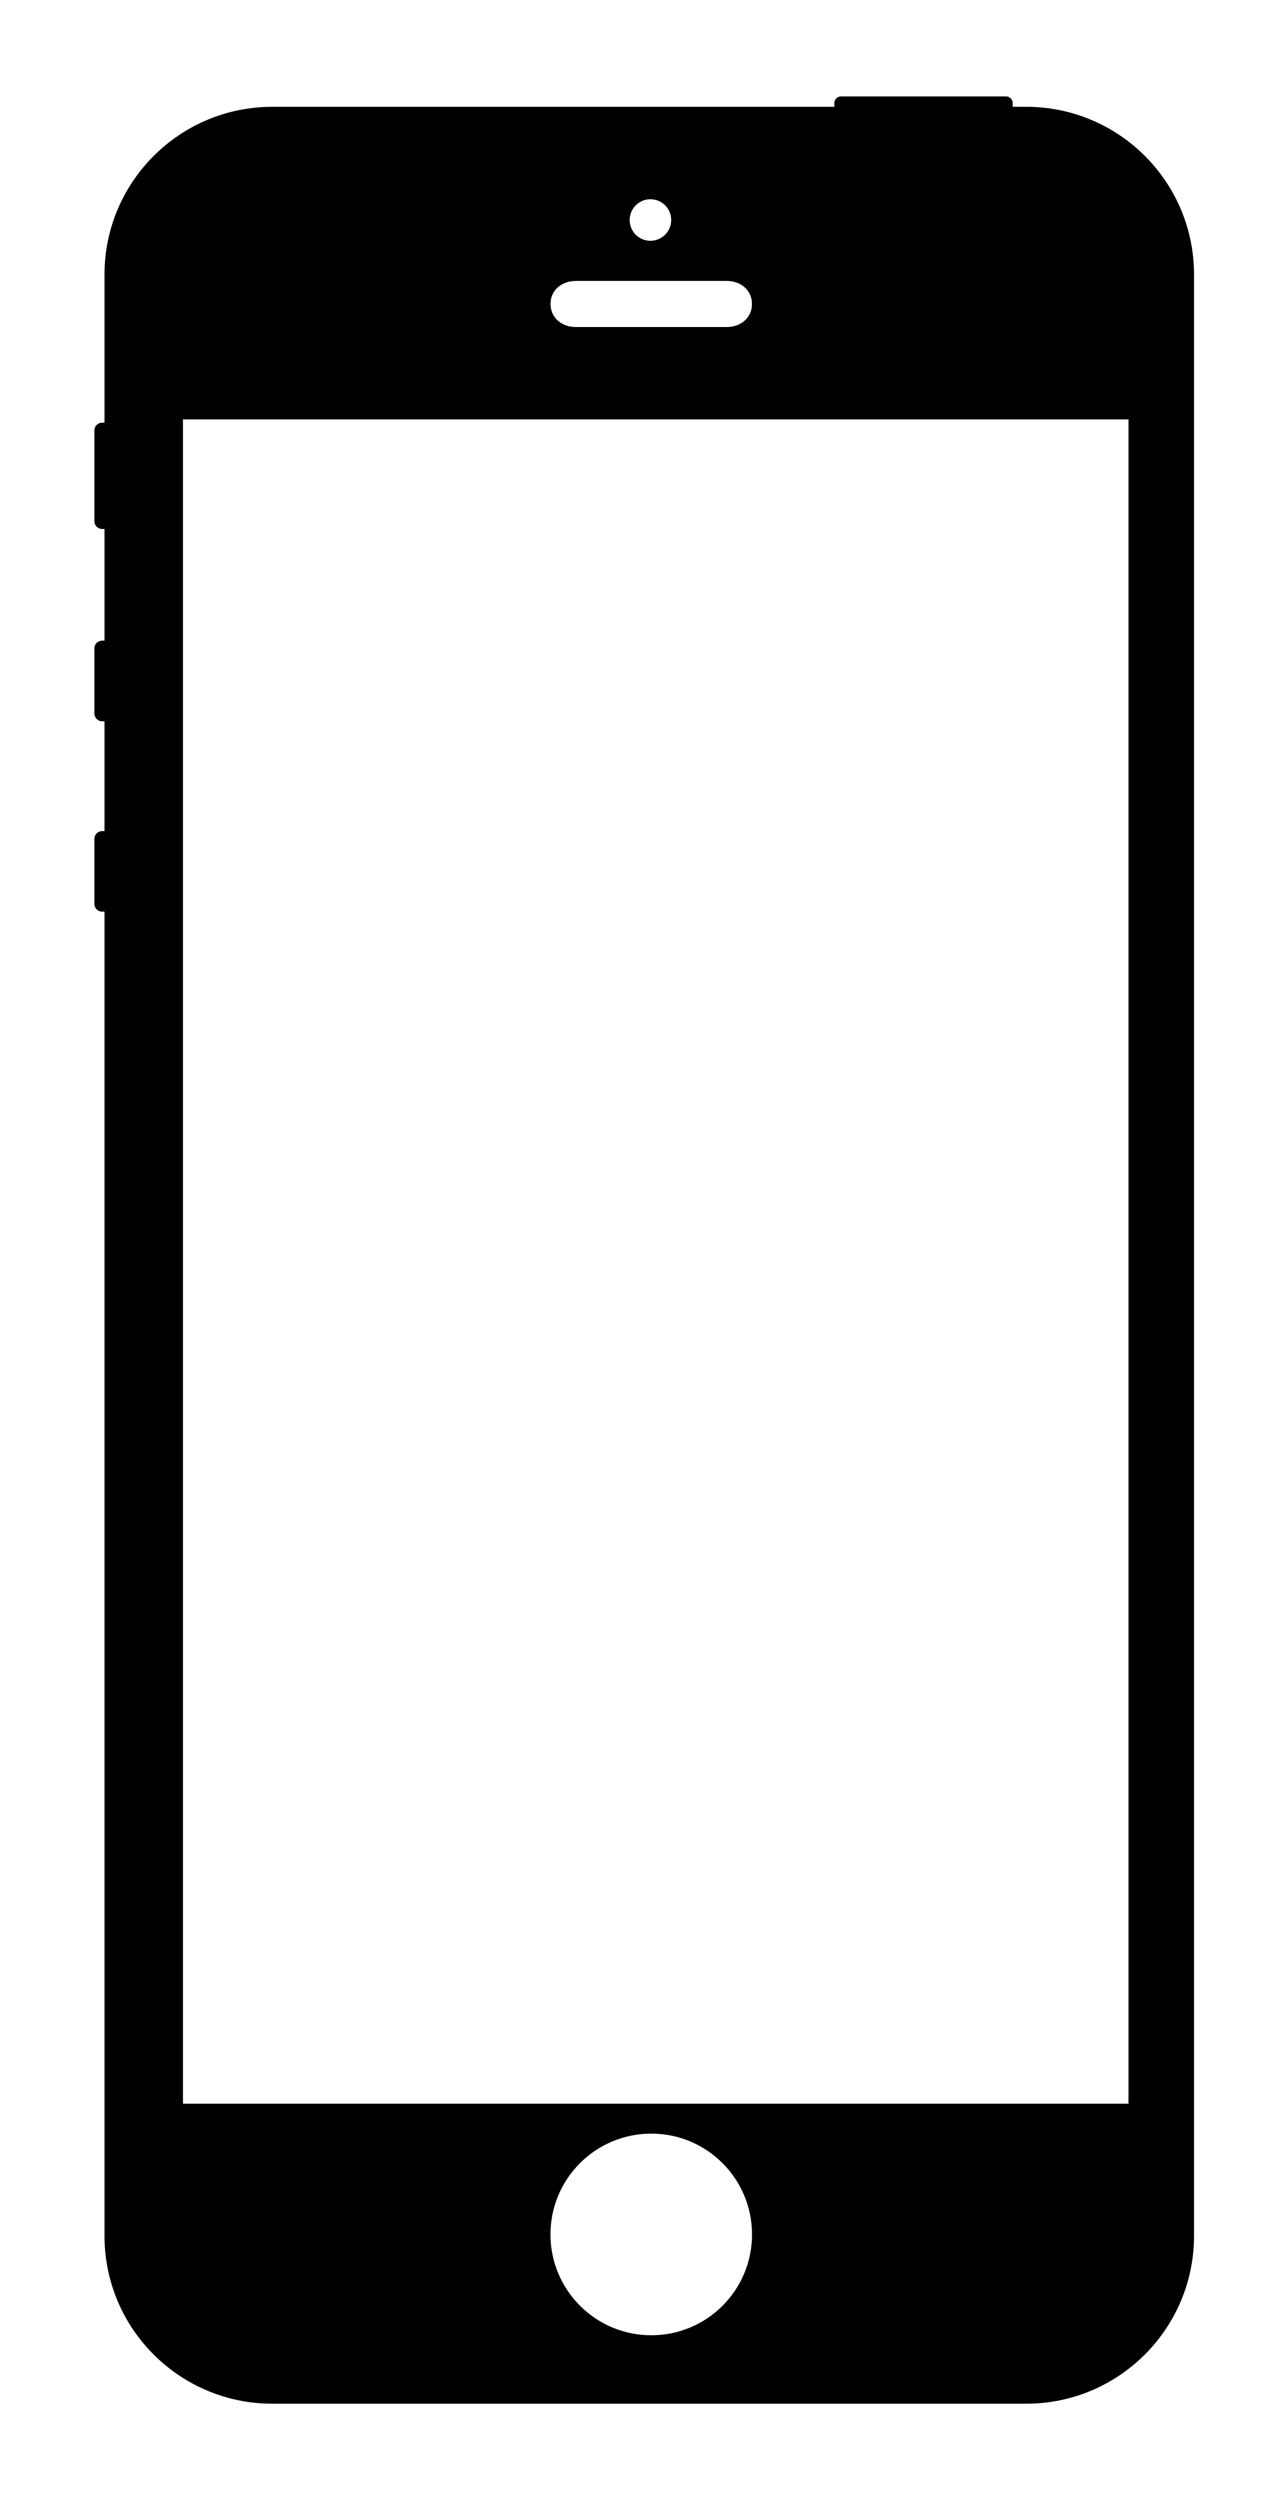 <?xml version="1.0" encoding="utf-8"?>
<!-- Generator: Adobe Illustrator 18.1.1, SVG Export Plug-In . SVG Version: 6.00 Build 0)  -->
<svg version="1.1" id="Слой_1" xmlns="http://www.w3.org/2000/svg" xmlns:xlink="http://www.w3.org/1999/xlink" x="0px" y="0px"
	 viewBox="0 0 16.25 32" enable-background="new 0 0 16.25 32" xml:space="preserve">
<path d="M13.141,1.367h-0.173V1.32c0-0.048-0.039-0.086-0.086-0.086h-2.113c-0.047,0-0.085,0.039-0.085,0.086v0.047H3.487
	c-1.187,0-2.149,0.962-2.149,2.149V5.41h-0.03c-0.055,0-0.099,0.044-0.099,0.099v1.163c0,0.055,0.044,0.099,0.099,0.099h0.03V8.2
	h-0.03c-0.055,0-0.099,0.044-0.099,0.099v0.834c0,0.054,0.044,0.099,0.099,0.099h0.03v1.406h-0.03c-0.055,0-0.099,0.044-0.099,0.099
	v0.833c0,0.055,0.044,0.099,0.099,0.099h0.03v16.949c0,1.187,0.962,2.149,2.149,2.149h9.654c1.186,0,2.149-0.962,2.149-2.149V3.516
	C15.291,2.329,14.328,1.367,13.141,1.367z M8.329,2.55c0.147,0,0.266,0.119,0.266,0.266c0,0.147-0.119,0.266-0.266,0.266
	c-0.147,0-0.267-0.119-0.266-0.266C8.063,2.67,8.182,2.55,8.329,2.55z M7.373,3.596h1.933c0.179,0,0.323,0.117,0.323,0.295
	c0,0.179-0.145,0.295-0.323,0.295H7.373c-0.178,0-0.323-0.117-0.323-0.295C7.049,3.713,7.194,3.596,7.373,3.596z M8.34,29.891
	c-0.713,0-1.291-0.578-1.291-1.291S7.627,27.31,8.34,27.31c0.713,0,1.29,0.578,1.29,1.291S9.053,29.891,8.34,29.891z M14.452,26.927
	H2.343V5.368h12.108V26.927z"/>
</svg>
